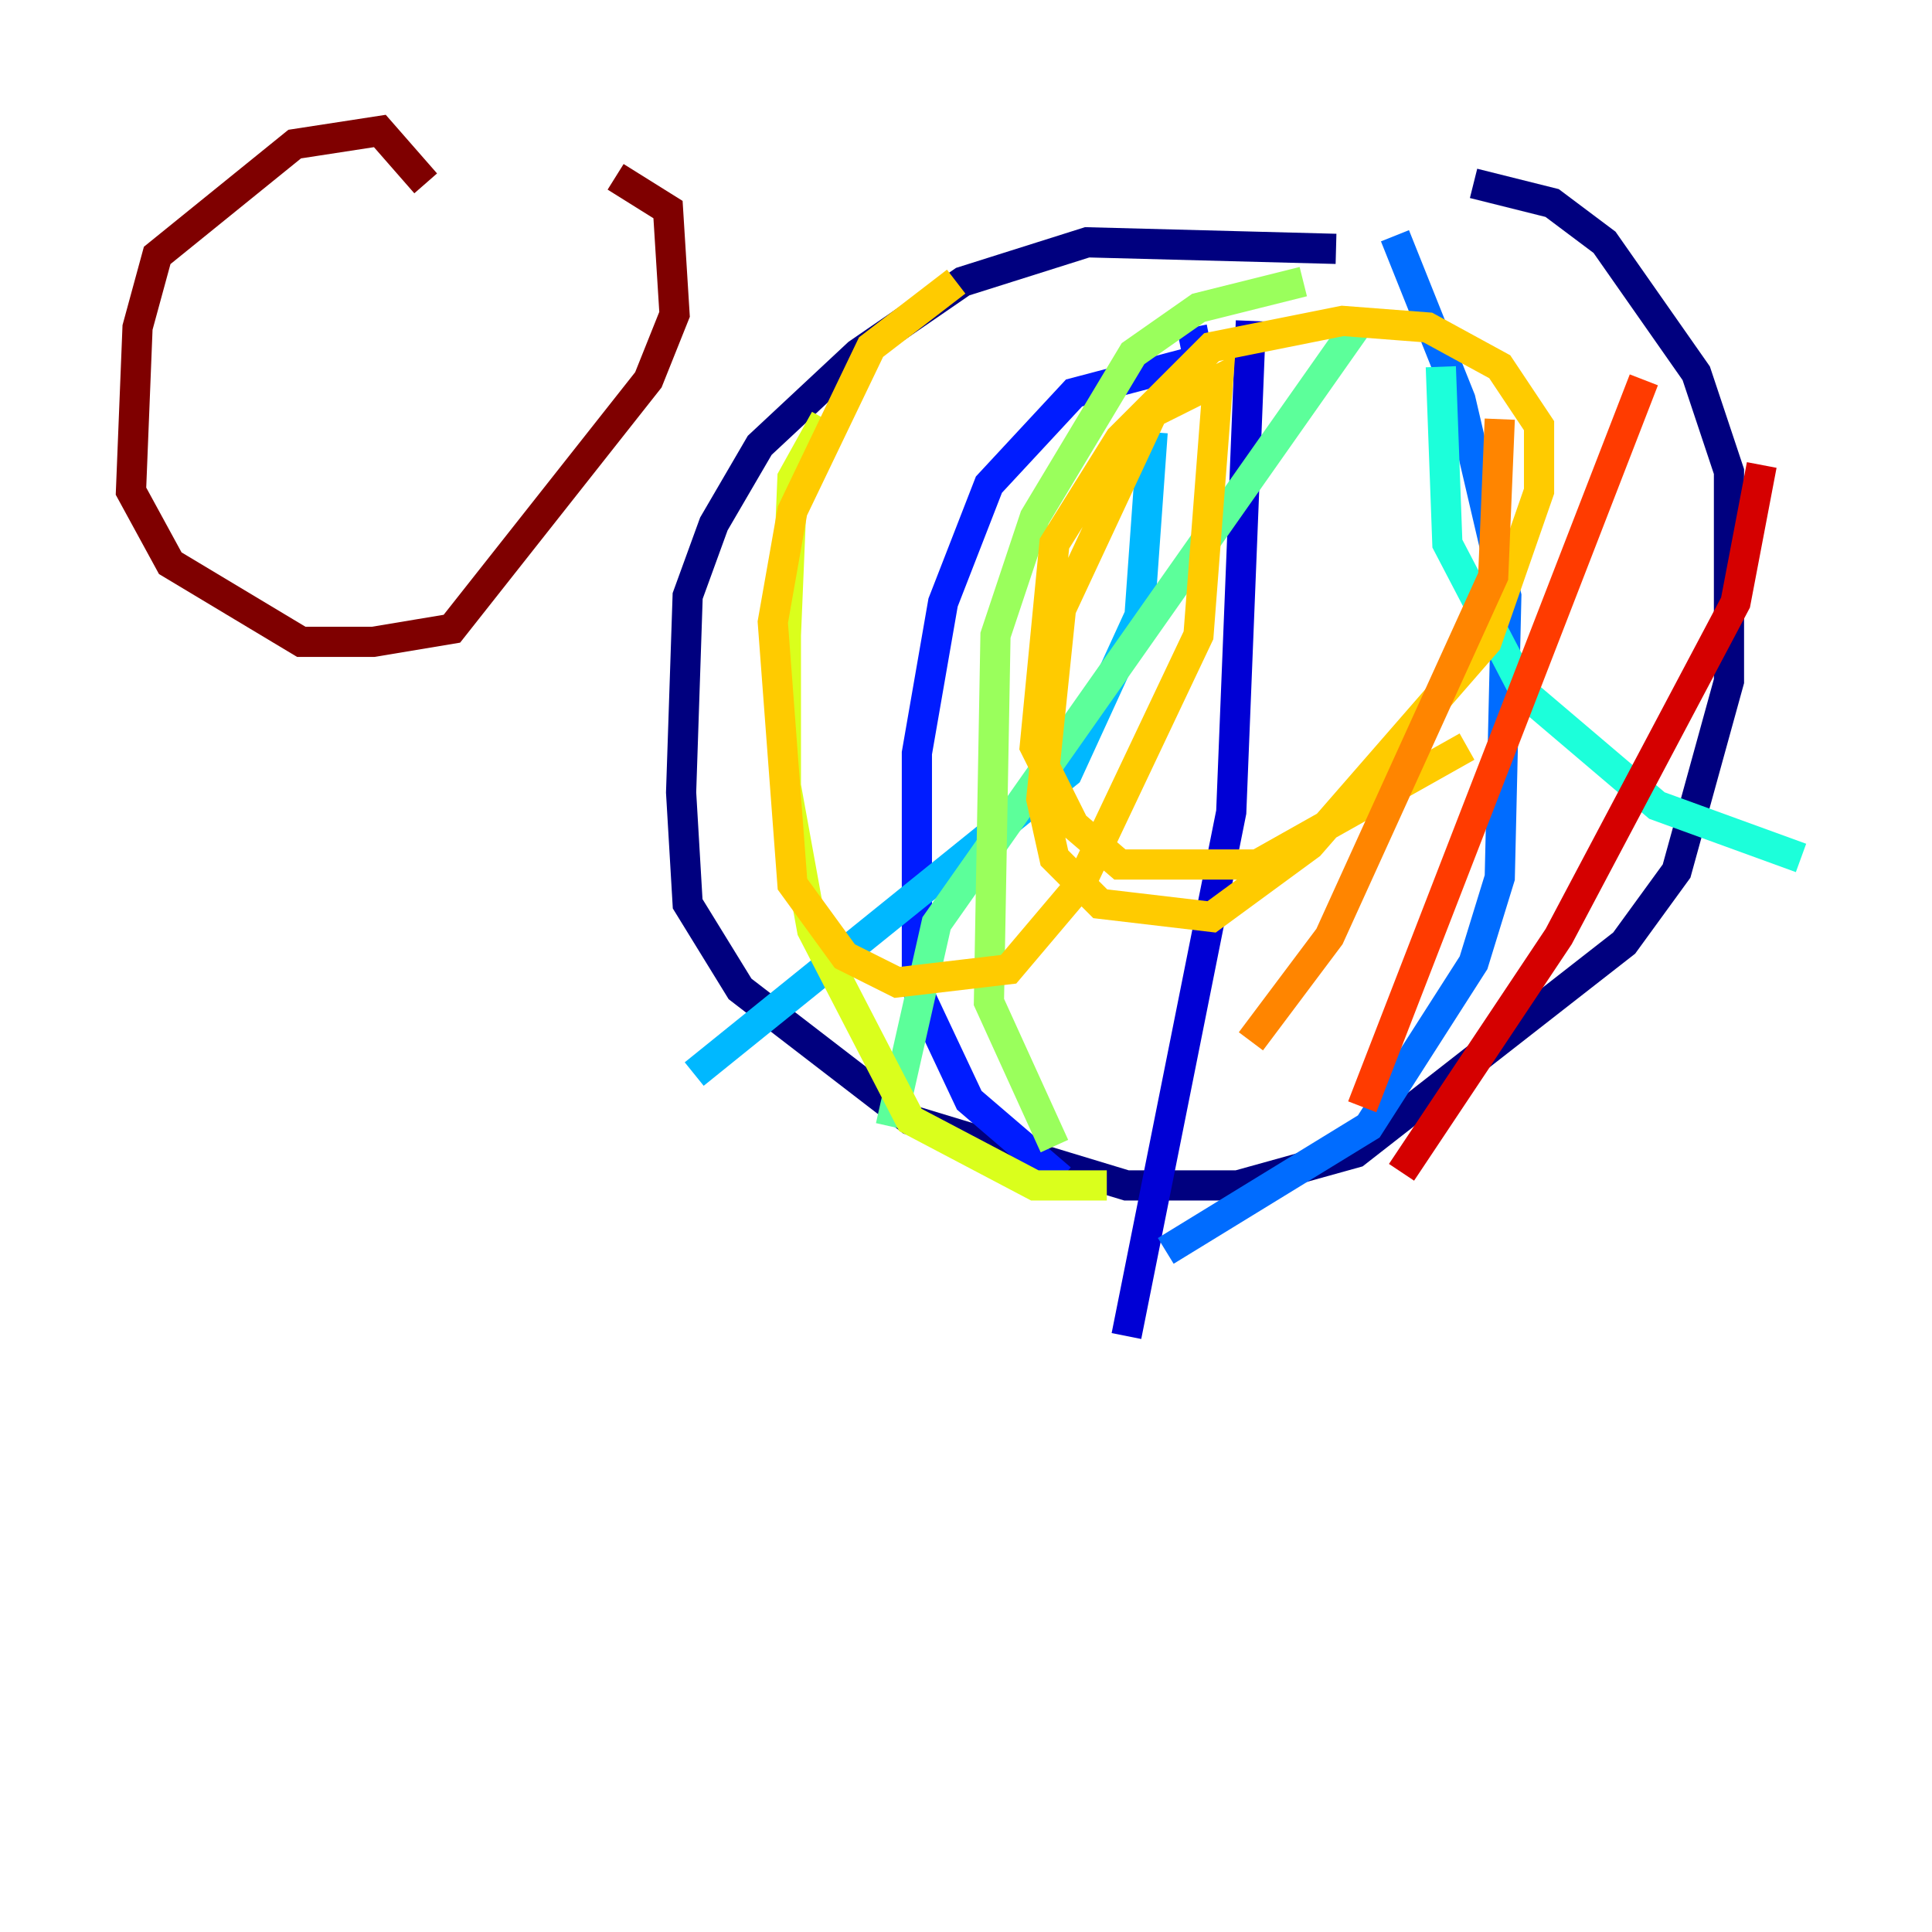 <?xml version="1.0" encoding="utf-8" ?>
<svg baseProfile="tiny" height="128" version="1.2" viewBox="0,0,128,128" width="128" xmlns="http://www.w3.org/2000/svg" xmlns:ev="http://www.w3.org/2001/xml-events" xmlns:xlink="http://www.w3.org/1999/xlink"><defs /><polyline fill="none" points="88.515,16.488 72.027,16.054 63.783,18.658 56.841,23.43 50.332,29.505 47.295,34.712 45.559,39.485 45.125,52.502 45.559,59.878 49.031,65.519 60.312,74.197 74.63,78.536 82.007,78.536 89.817,76.366 107.607,62.481 111.078,57.709 114.549,45.125 114.549,31.241 112.38,24.732 106.305,16.054 102.834,13.451 97.627,12.149" stroke="#00007f" stroke-width="2" /><polyline fill="none" points="82.875,21.261 81.573,53.803 74.63,88.515" stroke="#0000d5" stroke-width="2" /><polyline fill="none" points="78.969,21.695 79.403,23.864 71.159,26.034 65.519,32.108 62.481,39.919 60.746,49.898 60.746,65.519 64.217,72.895 70.291,78.102" stroke="#001cff" stroke-width="2" /><polyline fill="none" points="92.42,15.62 96.759,26.468 99.797,39.485 99.363,58.142 97.627,63.783 90.685,74.63 77.234,82.875" stroke="#006cff" stroke-width="2" /><polyline fill="none" points="76.366,28.637 75.498,40.786 70.725,51.2 45.993,71.159" stroke="#00b8ff" stroke-width="2" /><polyline fill="none" points="95.458,24.298 95.891,36.014 101.098,45.993 109.776,53.37 119.322,56.841" stroke="#1cffda" stroke-width="2" /><polyline fill="none" points="89.817,21.695 62.047,61.18 59.01,74.63" stroke="#5cff9a" stroke-width="2" /><polyline fill="none" points="86.346,18.658 79.403,20.393 75.064,23.43 68.556,34.278 65.953,42.088 65.519,66.386 69.858,75.932" stroke="#9aff5c" stroke-width="2" /><polyline fill="none" points="54.671,27.77 52.502,31.675 52.068,42.088 52.068,52.068 53.803,61.614 60.312,74.197 68.556,78.536 73.329,78.536" stroke="#daff1c" stroke-width="2" /><polyline fill="none" points="63.349,18.658 57.709,22.997 52.502,33.844 51.2,41.22 52.502,58.576 55.973,63.349 59.444,65.085 66.82,64.217 71.593,58.576 79.403,42.088 80.705,25.166 76.366,27.336 70.291,40.352 68.99,52.936 69.858,56.841 72.895,59.878 80.271,60.746 86.78,55.973 98.495,42.522 101.966,32.542 101.966,28.203 99.363,24.298 94.59,21.695 88.949,21.261 80.271,22.997 74.197,29.071 69.858,36.014 68.556,49.464 71.159,54.671 74.197,57.275 83.308,57.275 97.193,49.464" stroke="#ffcb00" stroke-width="2" /><polyline fill="none" points="99.363,27.77 98.929,38.183 88.081,62.047 82.875,68.99" stroke="#ff8500" stroke-width="2" /><polyline fill="none" points="108.909,25.166 90.251,73.329" stroke="#ff3b00" stroke-width="2" /><polyline fill="none" points="116.719,30.807 114.983,39.919 103.268,62.047 92.854,77.668" stroke="#d50000" stroke-width="2" /><polyline fill="none" points="28.203,12.149 25.166,8.678 19.525,9.546 10.414,16.922 9.112,21.695 8.678,32.542 11.281,37.315 19.959,42.522 24.732,42.522 29.939,41.654 42.956,25.166 44.691,20.827 44.258,13.885 40.786,11.715" stroke="#7f0000" stroke-width="2" /></svg>